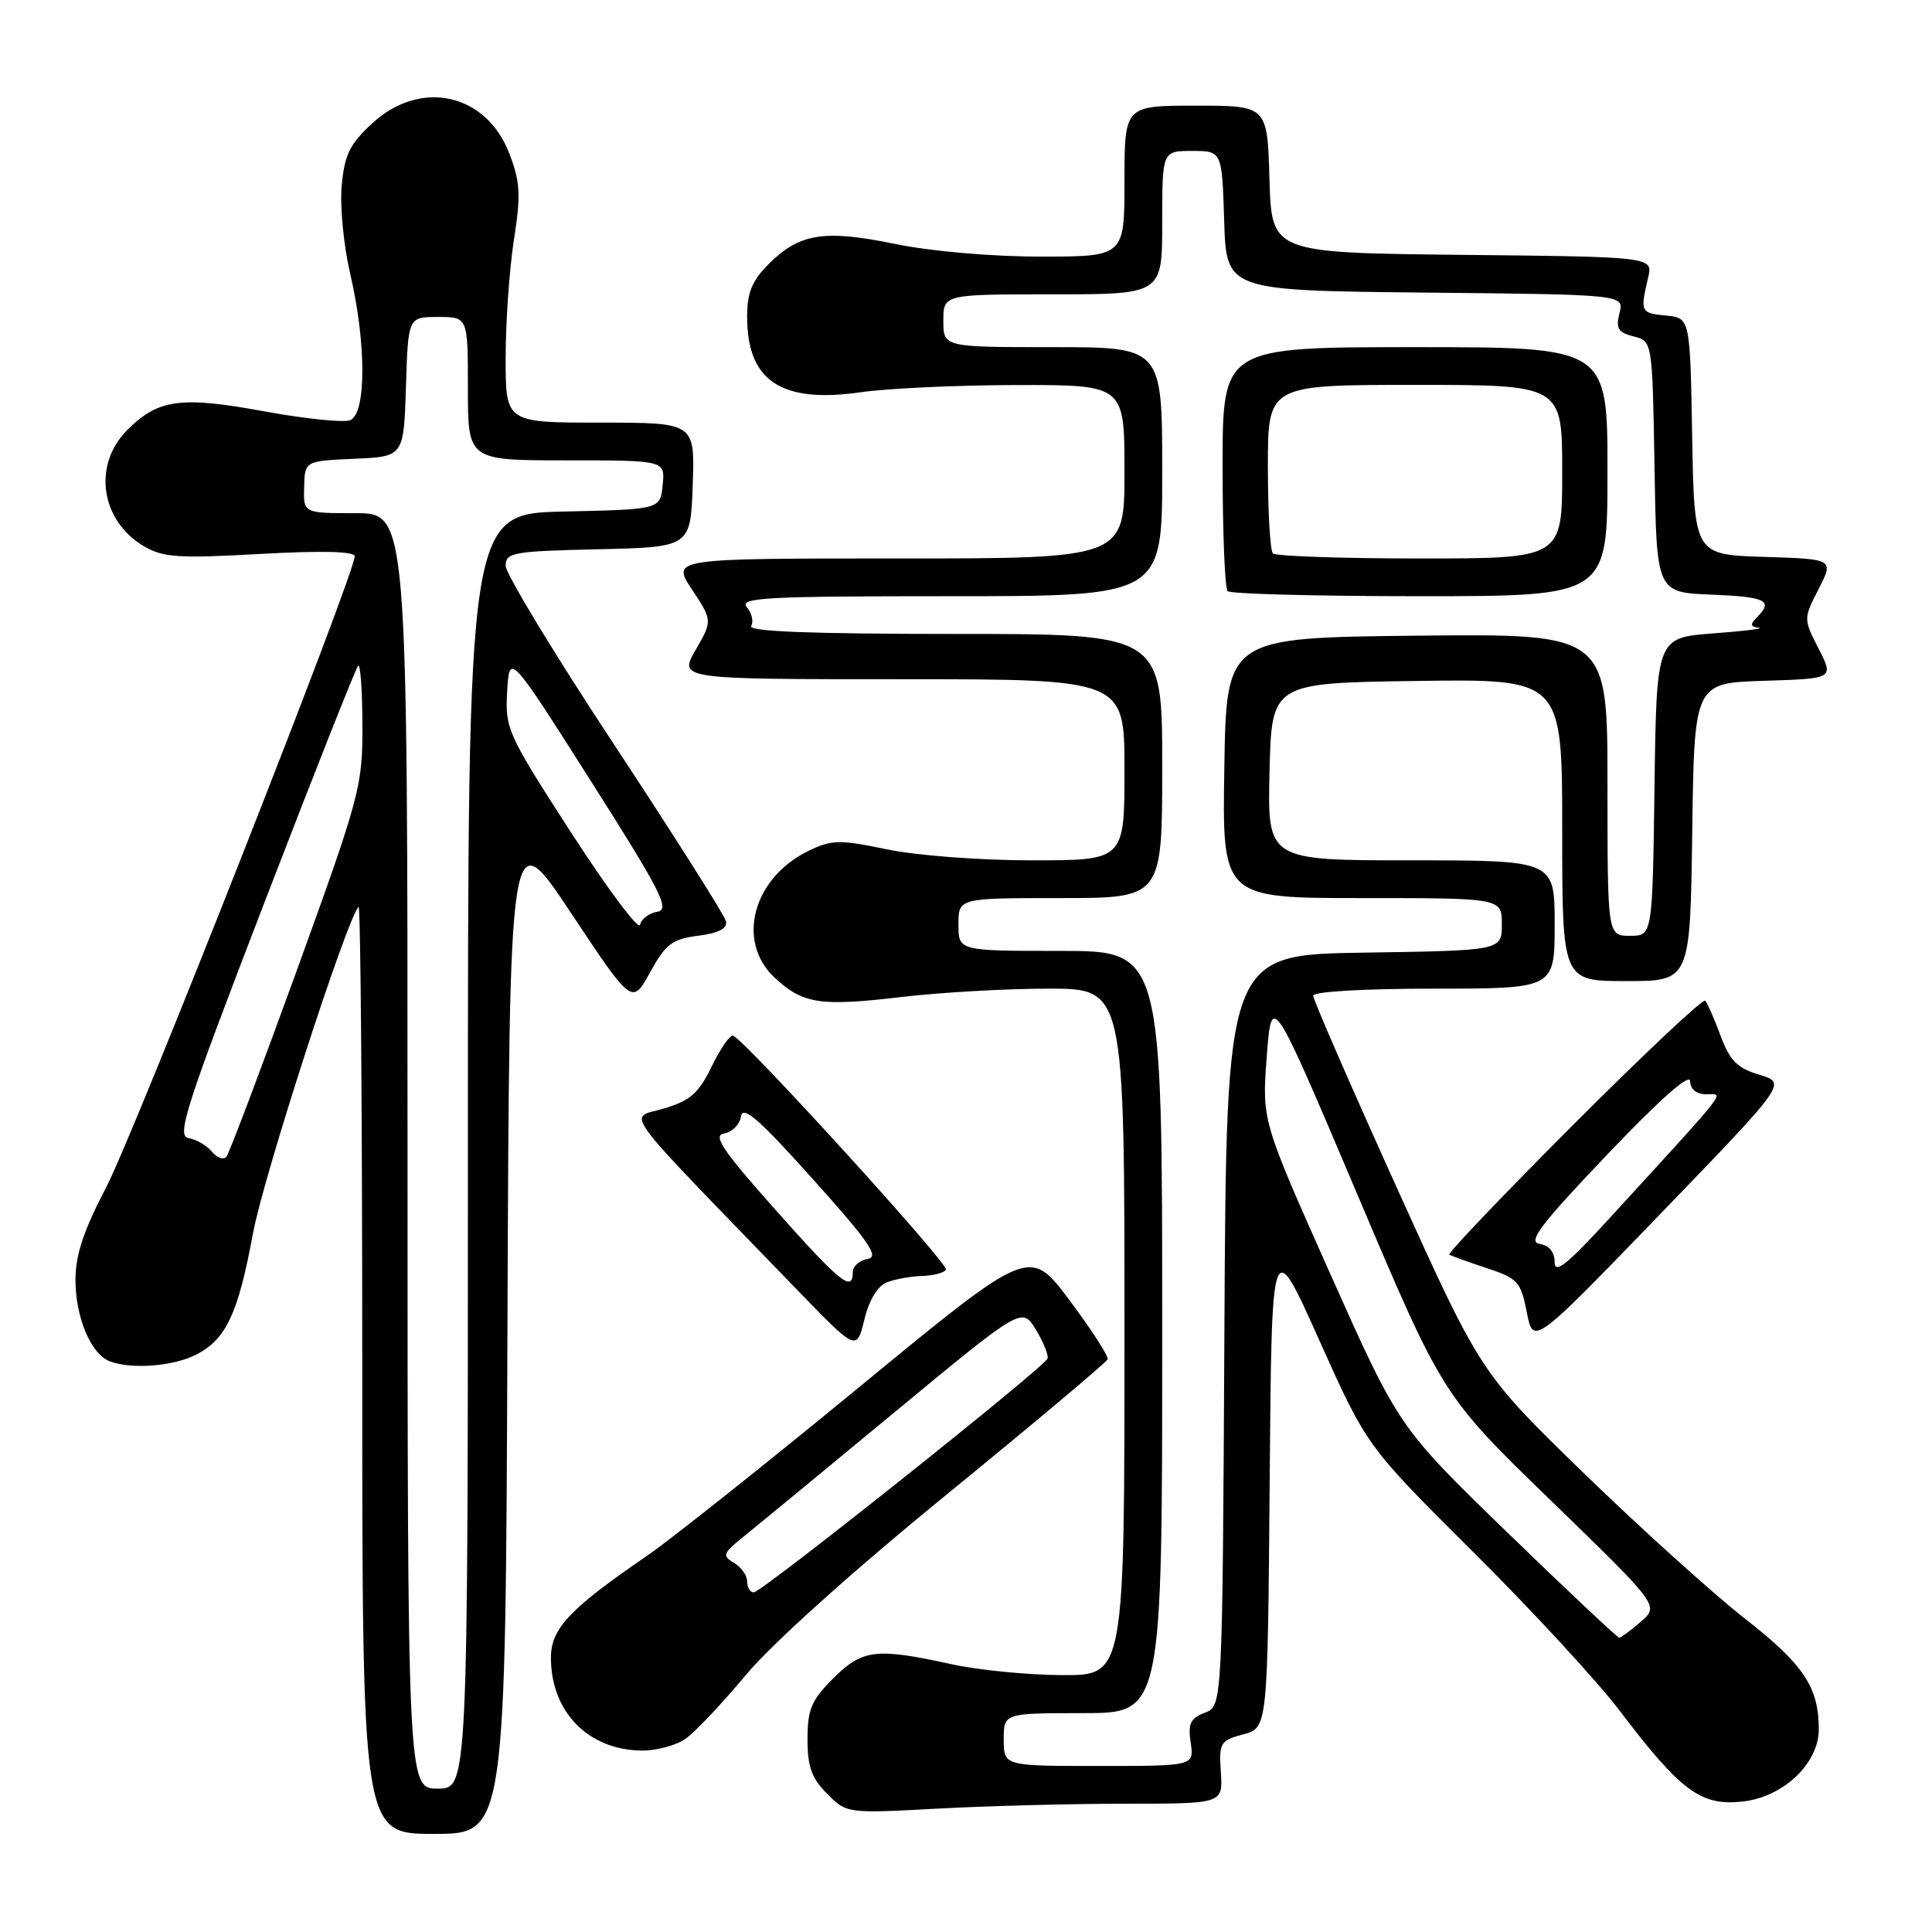 <?xml version="1.0" encoding="UTF-8" standalone="no"?>
<!DOCTYPE svg PUBLIC "-//W3C//DTD SVG 1.1//EN" "http://www.w3.org/Graphics/SVG/1.1/DTD/svg11.dtd" >
<svg xmlns="http://www.w3.org/2000/svg" xmlns:xlink="http://www.w3.org/1999/xlink" version="1.1" viewBox="0 0 256 256">
 <g >
 <path fill="currentColor"
d=" M 67.24 175.84 C 67.50 108.69 67.50 108.69 75.63 120.93 C 83.76 133.17 83.76 133.17 86.14 128.83 C 88.21 125.08 89.06 124.43 92.51 123.99 C 95.23 123.64 96.40 123.03 96.20 122.08 C 96.03 121.31 89.39 110.83 81.45 98.78 C 73.50 86.74 67.00 76.02 67.00 74.97 C 67.00 73.21 67.95 73.04 79.25 72.78 C 91.50 72.50 91.50 72.50 91.79 64.25 C 92.08 56.00 92.08 56.00 79.54 56.00 C 67.00 56.00 67.00 56.00 67.00 47.44 C 67.00 42.73 67.49 35.71 68.09 31.83 C 69.03 25.82 68.94 24.13 67.50 20.37 C 64.45 12.37 55.77 10.43 49.36 16.31 C 46.36 19.06 45.66 20.47 45.28 24.56 C 45.02 27.30 45.53 32.54 46.41 36.31 C 48.55 45.49 48.55 54.85 46.39 55.68 C 45.51 56.02 40.40 55.49 35.03 54.51 C 23.96 52.47 20.96 52.88 16.87 56.97 C 12.25 61.59 13.31 68.98 19.07 72.38 C 21.59 73.87 23.65 74.01 34.49 73.40 C 42.72 72.95 47.00 73.05 47.00 73.72 C 47.00 76.06 17.81 150.16 14.08 157.30 C 11.07 163.06 10.00 166.29 10.00 169.60 C 10.00 174.57 12.05 179.42 14.54 180.38 C 17.41 181.48 23.02 181.04 26.03 179.48 C 29.97 177.45 31.56 174.04 33.52 163.43 C 34.91 155.91 45.97 121.70 47.51 120.16 C 47.78 119.89 48.00 147.42 48.00 181.33 C 48.00 243.00 48.00 243.00 57.49 243.00 C 66.99 243.00 66.99 243.00 67.24 175.84 Z  M 149.18 239.00 C 162.04 239.00 162.04 239.00 161.77 234.84 C 161.51 230.91 161.68 230.63 164.74 229.81 C 167.97 228.95 167.97 228.95 168.24 196.22 C 168.50 163.50 168.50 163.50 174.80 177.57 C 181.11 191.63 181.11 191.63 195.13 205.57 C 202.85 213.23 211.63 222.74 214.64 226.71 C 222.75 237.39 225.39 239.33 230.92 238.71 C 236.33 238.10 241.00 233.66 241.00 229.13 C 241.00 223.57 238.99 220.55 231.24 214.50 C 227.02 211.20 217.40 202.52 209.87 195.21 C 196.19 181.92 196.19 181.92 185.09 157.39 C 178.99 143.90 174.00 132.45 174.00 131.93 C 174.00 131.39 180.77 131.00 190.00 131.00 C 206.00 131.00 206.00 131.00 206.00 122.50 C 206.00 114.00 206.00 114.00 186.97 114.00 C 167.94 114.00 167.94 114.00 168.22 102.25 C 168.50 90.50 168.50 90.50 187.75 90.23 C 207.00 89.96 207.00 89.96 207.00 109.98 C 207.00 130.00 207.00 130.00 215.48 130.00 C 223.96 130.00 223.96 130.00 224.23 110.25 C 224.50 90.50 224.50 90.50 233.75 90.21 C 243.00 89.92 243.00 89.92 240.98 85.96 C 238.96 82.00 238.96 82.00 240.98 78.04 C 243.00 74.08 243.00 74.08 233.75 73.79 C 224.50 73.50 224.50 73.50 224.22 57.81 C 223.95 42.12 223.95 42.12 220.72 41.81 C 217.39 41.49 217.31 41.33 218.39 36.77 C 219.03 34.03 219.03 34.03 193.76 33.77 C 168.50 33.50 168.50 33.50 168.21 23.75 C 167.93 14.00 167.93 14.00 158.46 14.00 C 149.00 14.00 149.00 14.00 149.00 24.00 C 149.00 34.00 149.00 34.00 137.88 34.00 C 131.40 34.00 123.37 33.30 118.63 32.33 C 109.22 30.39 105.94 30.91 101.87 34.97 C 99.63 37.21 99.00 38.76 99.00 41.99 C 99.00 50.50 103.53 53.49 114.09 51.97 C 117.62 51.46 126.91 51.03 134.75 51.02 C 149.00 51.00 149.00 51.00 149.00 62.50 C 149.00 74.00 149.00 74.00 118.99 74.00 C 88.97 74.00 88.97 74.00 91.69 78.11 C 94.41 82.23 94.41 82.23 92.18 86.11 C 89.94 90.00 89.94 90.00 119.47 90.00 C 149.00 90.00 149.00 90.00 149.00 102.00 C 149.00 114.00 149.00 114.00 136.75 114.00 C 129.89 114.00 121.44 113.36 117.55 112.55 C 111.34 111.25 110.26 111.26 107.28 112.67 C 99.77 116.23 97.46 124.74 102.67 129.57 C 106.40 133.03 108.69 133.38 119.43 132.11 C 124.60 131.50 133.38 131.00 138.92 131.00 C 149.00 131.00 149.00 131.00 149.00 176.50 C 149.00 222.00 149.00 222.00 140.75 221.96 C 136.21 221.95 129.57 221.29 126.00 220.50 C 116.08 218.32 114.26 218.54 110.40 222.40 C 107.51 225.29 107.00 226.50 107.00 230.45 C 107.00 234.12 107.55 235.64 109.60 237.69 C 112.20 240.29 112.23 240.30 124.26 239.65 C 130.89 239.29 142.10 239.00 149.18 239.00 Z  M 90.83 230.40 C 92.09 229.53 95.67 225.73 98.81 221.97 C 102.22 217.86 112.90 208.26 125.50 197.98 C 137.05 188.55 146.62 180.51 146.77 180.11 C 146.91 179.72 144.65 176.21 141.73 172.31 C 136.43 165.22 136.43 165.22 113.96 183.71 C 101.61 193.87 88.90 203.97 85.72 206.16 C 75.48 213.17 73.00 215.80 73.00 219.65 C 73.00 226.83 77.93 231.88 85.03 231.96 C 86.97 231.98 89.58 231.28 90.83 230.40 Z  M 117.53 169.91 C 118.61 169.49 120.71 169.11 122.19 169.07 C 123.67 169.03 125.09 168.66 125.35 168.24 C 125.78 167.54 98.74 137.82 97.14 137.24 C 96.74 137.09 95.47 138.92 94.31 141.30 C 92.58 144.87 91.47 145.84 87.96 146.89 C 83.21 148.32 81.45 145.91 105.50 170.78 C 113.50 179.05 113.50 179.05 114.53 174.87 C 115.16 172.26 116.29 170.39 117.53 169.91 Z  M 233.13 142.41 C 230.18 141.53 229.22 140.55 227.98 137.23 C 227.15 134.98 226.23 132.89 225.94 132.60 C 225.64 132.31 217.80 139.69 208.50 149.00 C 199.20 158.31 191.80 166.07 192.05 166.24 C 192.30 166.41 194.51 167.21 196.97 168.02 C 201.12 169.39 201.51 169.82 202.31 173.89 C 203.17 178.28 203.17 178.28 219.97 160.89 C 236.76 143.50 236.76 143.50 233.13 142.41 Z  M 54.00 152.50 C 54.00 68.00 54.00 68.00 47.10 68.00 C 40.20 68.00 40.20 68.00 40.30 64.54 C 40.39 61.08 40.39 61.08 46.95 60.79 C 53.50 60.50 53.50 60.50 53.79 51.25 C 54.08 42.00 54.08 42.00 58.04 42.00 C 62.00 42.00 62.00 42.00 62.00 51.50 C 62.00 61.00 62.00 61.00 75.06 61.00 C 88.13 61.00 88.13 61.00 87.81 64.25 C 87.50 67.50 87.50 67.50 74.75 67.78 C 62.00 68.06 62.00 68.06 62.00 152.53 C 62.00 237.00 62.00 237.00 58.00 237.00 C 54.00 237.00 54.00 237.00 54.00 152.50 Z  M 28.08 152.60 C 27.41 151.79 26.02 150.98 25.00 150.81 C 23.36 150.54 24.53 146.90 35.02 119.63 C 41.55 102.66 47.15 88.52 47.45 88.22 C 47.75 87.91 48.01 91.45 48.02 96.08 C 48.05 104.18 47.72 105.41 39.36 128.50 C 34.57 141.70 30.36 152.86 29.99 153.29 C 29.62 153.73 28.76 153.42 28.08 152.60 Z  M 75.70 110.36 C 67.22 97.24 66.92 96.56 67.20 91.62 C 67.50 86.50 67.50 86.50 78.30 103.50 C 87.62 118.18 88.82 120.54 87.11 120.81 C 86.02 120.98 84.98 121.76 84.81 122.54 C 84.64 123.32 80.54 117.84 75.70 110.36 Z  M 133.00 230.50 C 133.00 227.00 133.00 227.00 143.50 227.00 C 154.00 227.00 154.00 227.00 154.00 176.50 C 154.00 126.00 154.00 126.00 140.50 126.00 C 127.00 126.00 127.00 126.00 127.00 122.50 C 127.00 119.00 127.00 119.00 140.50 119.00 C 154.00 119.00 154.00 119.00 154.00 101.50 C 154.00 84.00 154.00 84.00 126.44 84.00 C 107.55 84.00 99.08 83.67 99.53 82.96 C 99.88 82.38 99.63 81.26 98.96 80.46 C 97.91 79.19 101.37 79.00 125.88 79.00 C 154.00 79.00 154.00 79.00 154.00 62.50 C 154.00 46.00 154.00 46.00 139.50 46.00 C 125.00 46.00 125.00 46.00 125.00 42.50 C 125.00 39.00 125.00 39.00 139.50 39.00 C 154.00 39.00 154.00 39.00 154.00 29.50 C 154.00 20.00 154.00 20.00 157.96 20.00 C 161.92 20.00 161.92 20.00 162.21 29.25 C 162.50 38.50 162.50 38.50 188.85 38.77 C 215.21 39.03 215.21 39.03 214.59 41.49 C 214.08 43.53 214.41 44.06 216.46 44.58 C 218.95 45.20 218.95 45.20 219.23 61.85 C 219.50 78.50 219.50 78.50 226.75 78.79 C 234.03 79.09 235.02 79.58 232.80 81.80 C 231.87 82.73 231.92 83.04 233.05 83.18 C 233.85 83.28 231.12 83.62 227.00 83.93 C 219.50 84.50 219.50 84.50 219.23 104.25 C 218.96 124.00 218.96 124.00 215.98 124.00 C 213.00 124.00 213.00 124.00 213.00 103.98 C 213.00 83.97 213.00 83.97 187.75 84.23 C 162.50 84.50 162.50 84.50 162.23 101.75 C 161.95 119.00 161.95 119.00 180.48 119.00 C 199.00 119.00 199.00 119.00 199.00 122.48 C 199.00 125.95 199.00 125.95 180.75 126.23 C 162.50 126.50 162.50 126.50 162.24 176.28 C 161.98 226.06 161.98 226.06 159.65 226.94 C 157.74 227.67 157.40 228.38 157.77 230.91 C 158.23 234.00 158.23 234.00 145.61 234.00 C 133.00 234.00 133.00 234.00 133.00 230.50 Z  M 213.00 62.50 C 213.00 46.00 213.00 46.00 187.50 46.00 C 162.00 46.00 162.00 46.00 162.00 61.83 C 162.00 70.54 162.30 77.97 162.67 78.33 C 163.03 78.70 174.51 79.00 188.17 79.00 C 213.00 79.00 213.00 79.00 213.00 62.50 Z  M 199.72 203.05 C 185.33 189.09 185.33 189.09 176.27 168.80 C 167.21 148.50 167.21 148.50 167.85 140.00 C 168.50 131.50 168.50 131.50 179.83 158.21 C 191.15 184.92 191.15 184.92 205.51 198.84 C 219.86 212.76 219.86 212.76 217.42 214.88 C 216.08 216.05 214.79 217.00 214.55 217.00 C 214.31 217.00 207.64 210.72 199.72 203.05 Z  M 99.00 209.55 C 99.00 208.75 98.21 207.64 97.25 207.08 C 95.67 206.15 95.78 205.82 98.50 203.64 C 100.15 202.31 109.13 194.91 118.46 187.19 C 135.42 173.16 135.42 173.16 137.26 176.19 C 138.27 177.85 138.96 179.57 138.80 180.02 C 138.37 181.19 100.92 211.00 99.88 211.00 C 99.39 211.00 99.00 210.35 99.00 209.55 Z  M 102.70 160.25 C 95.68 152.35 94.40 150.44 95.96 150.19 C 97.01 150.02 98.02 149.00 98.19 147.92 C 98.43 146.42 100.60 148.31 107.71 156.24 C 115.22 164.62 116.55 166.56 114.96 166.82 C 113.88 167.00 113.00 167.78 113.00 168.57 C 113.00 171.31 111.31 169.94 102.70 160.25 Z  M 206.00 167.26 C 206.00 165.91 205.27 165.02 204.00 164.82 C 202.38 164.56 204.08 162.32 212.95 153.00 C 219.88 145.73 223.92 142.14 223.95 143.25 C 223.98 144.35 224.79 145.00 226.13 145.00 C 228.47 145.00 229.45 143.74 213.25 161.45 C 207.69 167.52 206.00 168.88 206.00 167.26 Z  M 168.67 73.33 C 168.30 72.97 168.00 67.79 168.00 61.83 C 168.00 51.00 168.00 51.00 187.50 51.00 C 207.00 51.00 207.00 51.00 207.00 62.50 C 207.00 74.00 207.00 74.00 188.17 74.00 C 177.81 74.00 169.03 73.70 168.67 73.33 Z "/>
</g>
</svg>